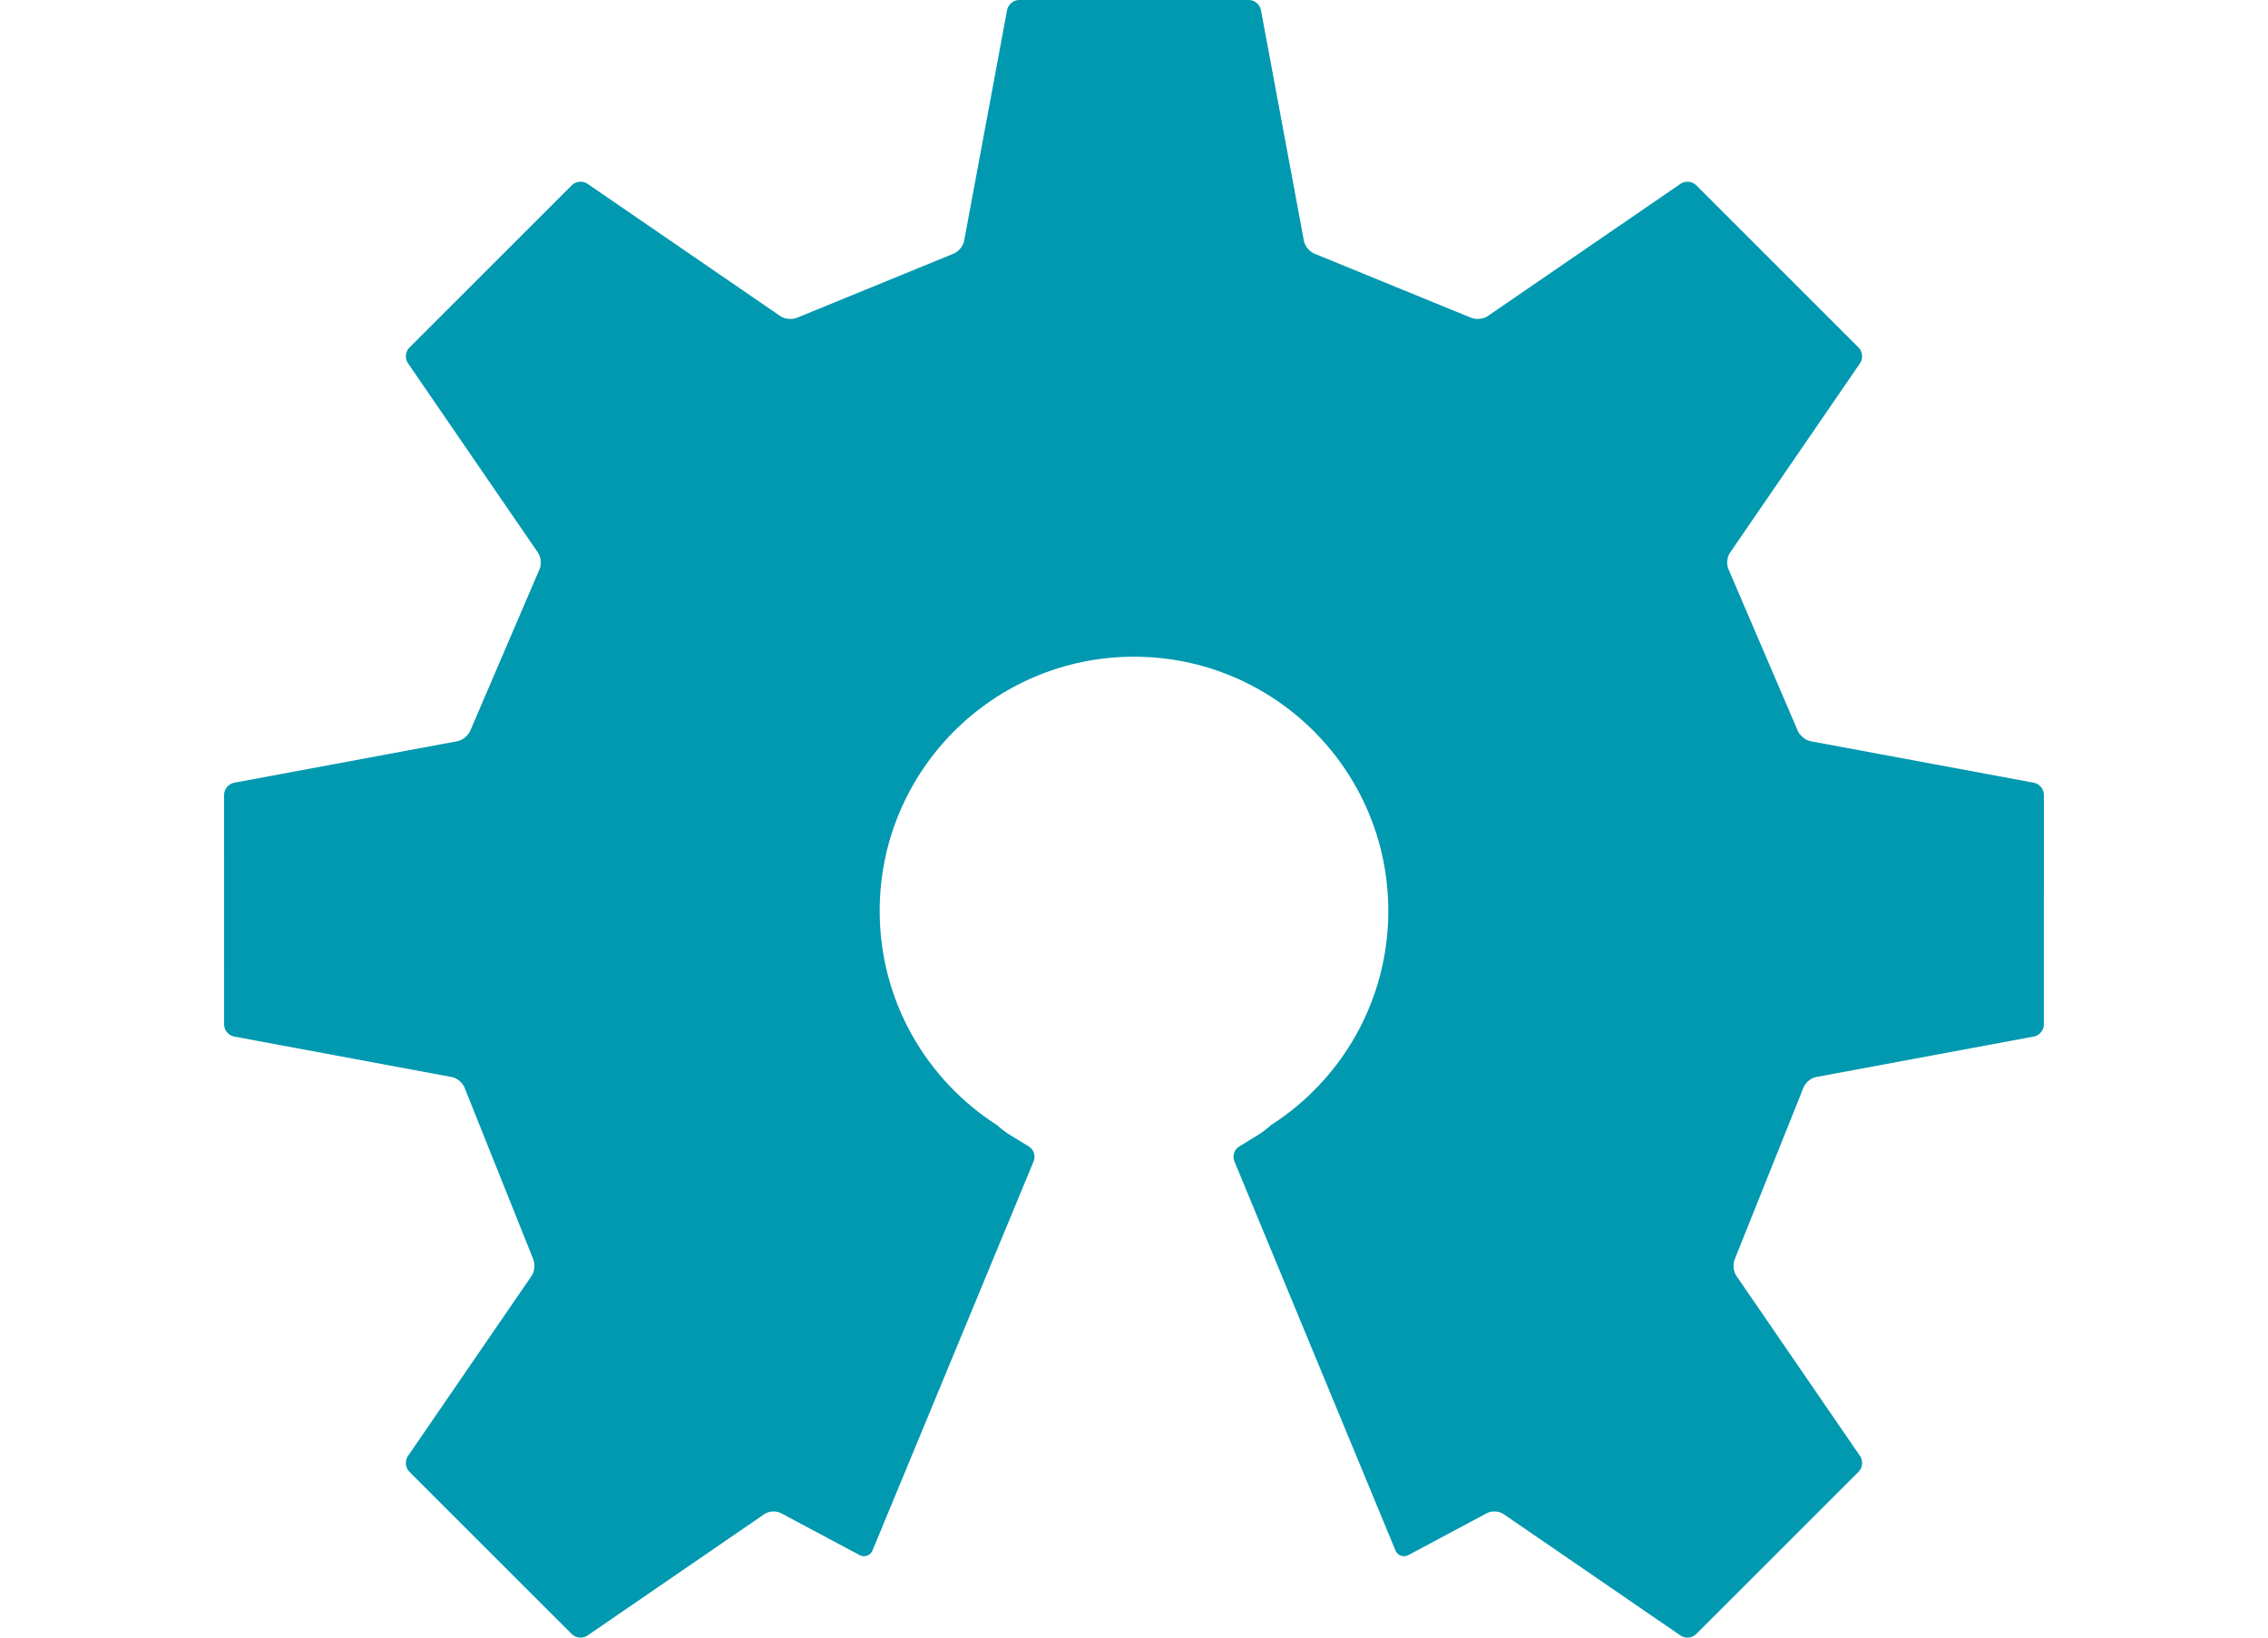 <?xml version="1.0" encoding="UTF-8" standalone="no"?>
<!-- Created with Inkscape (http://www.inkscape.org/) -->

<svg
   version="1.1"
   id="svg2"
   width="180"
   height="130"
   viewBox="0 0 180 130"
   sodipodi:docname="osh-logo.svg"
   inkscape:version="1.1.1 (3bf5ae0d25, 2021-09-20)"
   xmlns:inkscape="http://www.inkscape.org/namespaces/inkscape"
   xmlns:sodipodi="http://sodipodi.sourceforge.net/DTD/sodipodi-0.dtd"
   xmlns="http://www.w3.org/2000/svg"
   xmlns:svg="http://www.w3.org/2000/svg">
  <defs
     id="defs6" />
  <sodipodi:namedview
     id="namedview4"
     pagecolor="#505050"
     bordercolor="#ffffff"
     borderopacity="1"
     inkscape:pageshadow="0"
     inkscape:pageopacity="0"
     inkscape:pagecheckerboard="1"
     showgrid="false"
     inkscape:zoom="2.6137837"
     inkscape:cx="149.20898"
     inkscape:cy="138.68783"
     inkscape:window-width="1920"
     inkscape:window-height="1001"
     inkscape:window-x="-9"
     inkscape:window-y="-9"
     inkscape:window-maximized="1"
     inkscape:current-layer="g8" />
  <g
     inkscape:groupmode="layer"
     inkscape:label="Image"
     id="g8">
    <path
       fill="#0099b0"
       d="m 161.43,62.139 -17.733,-3.298 c -0.431,-0.081 -0.904,-0.487 -1.05,-0.903 l -5.436,-12.682 c -0.203,-0.392 -0.164,-1.006 0.086,-1.371 l 10.332,-15.059 c 0.247,-0.362 0.198,-0.914 -0.113,-1.225 L 134.612,14.697 c -0.312,-0.312 -0.862,-0.362 -1.224,-0.113 L 118.064,25.099 c -0.362,0.249 -0.984,0.293 -1.378,0.099 l -12.293,-5.032 c -0.417,-0.138 -0.824,-0.605 -0.906,-1.038 L 100.073,0.786 C 99.993,0.354 99.567,0 99.127,0 H 80.875 C 80.436,0 80.01,0.354 79.93,0.786 L 76.517,19.128 c -0.082,0.433 -0.488,0.9 -0.906,1.038 l -12.294,5.032 c -0.395,0.194 -1.016,0.15 -1.378,-0.099 L 46.617,14.583 C 46.253,14.334 45.702,14.385 45.391,14.697 L 32.485,27.601 c -0.311,0.312 -0.362,0.863 -0.113,1.225 l 10.333,15.059 c 0.248,0.365 0.287,0.979 0.085,1.371 l -5.437,12.682 c -0.145,0.416 -0.616,0.822 -1.05,0.903 l -17.732,3.298 c -0.434,0.082 -0.786,0.507 -0.786,0.947 l 0.001,18.251 c 0,0.44 0.354,0.868 0.786,0.947 l 17.297,3.219 c 0.433,0.079 0.895,0.49 1.027,0.909 l 5.4,13.49 c 0.193,0.396 0.148,1.015 -0.102,1.378 l -9.825,14.318 c -0.248,0.362 -0.197,0.915 0.113,1.227 l 12.907,12.905 c 0.311,0.31 0.862,0.36 1.225,0.113 l 14.064,-9.654 c 0.362,-0.248 0.97,-0.268 1.348,-0.046 l 6.203,3.312 c 0.393,0.201 0.851,0.031 1.019,-0.375 L 82.04,92.176 c 0.169,-0.407 0,-0.926 -0.375,-1.155 l -1.552,-0.95 c -0.287,-0.175 -0.676,-0.476 -0.982,-0.752 -5.6,-3.586 -9.315,-9.859 -9.315,-17.002 0,-11.148 9.038,-20.184 20.184,-20.184 11.147,0 20.183,9.037 20.183,20.184 0,7.143 -3.714,13.416 -9.315,17.002 -0.303,0.276 -0.694,0.577 -0.979,0.752 l -1.552,0.95 c -0.373,0.23 -0.544,0.749 -0.375,1.155 l 12.788,30.903 c 0.168,0.407 0.626,0.575 1.019,0.375 l 6.203,-3.312 c 0.38,-0.221 0.986,-0.203 1.348,0.046 l 14.066,9.654 c 0.362,0.247 0.915,0.196 1.224,-0.113 l 12.907,-12.905 c 0.312,-0.312 0.362,-0.864 0.113,-1.227 l -9.826,-14.318 c -0.248,-0.362 -0.294,-0.982 -0.101,-1.378 l 5.4,-13.49 c 0.133,-0.42 0.592,-0.831 1.026,-0.909 l 17.297,-3.219 c 0.431,-0.079 0.786,-0.507 0.786,-0.947 l 0.002,-18.251 c 0.001,-0.441 -0.353,-0.866 -0.784,-0.948"
       id="path210"
       />
  </g>
</svg>
